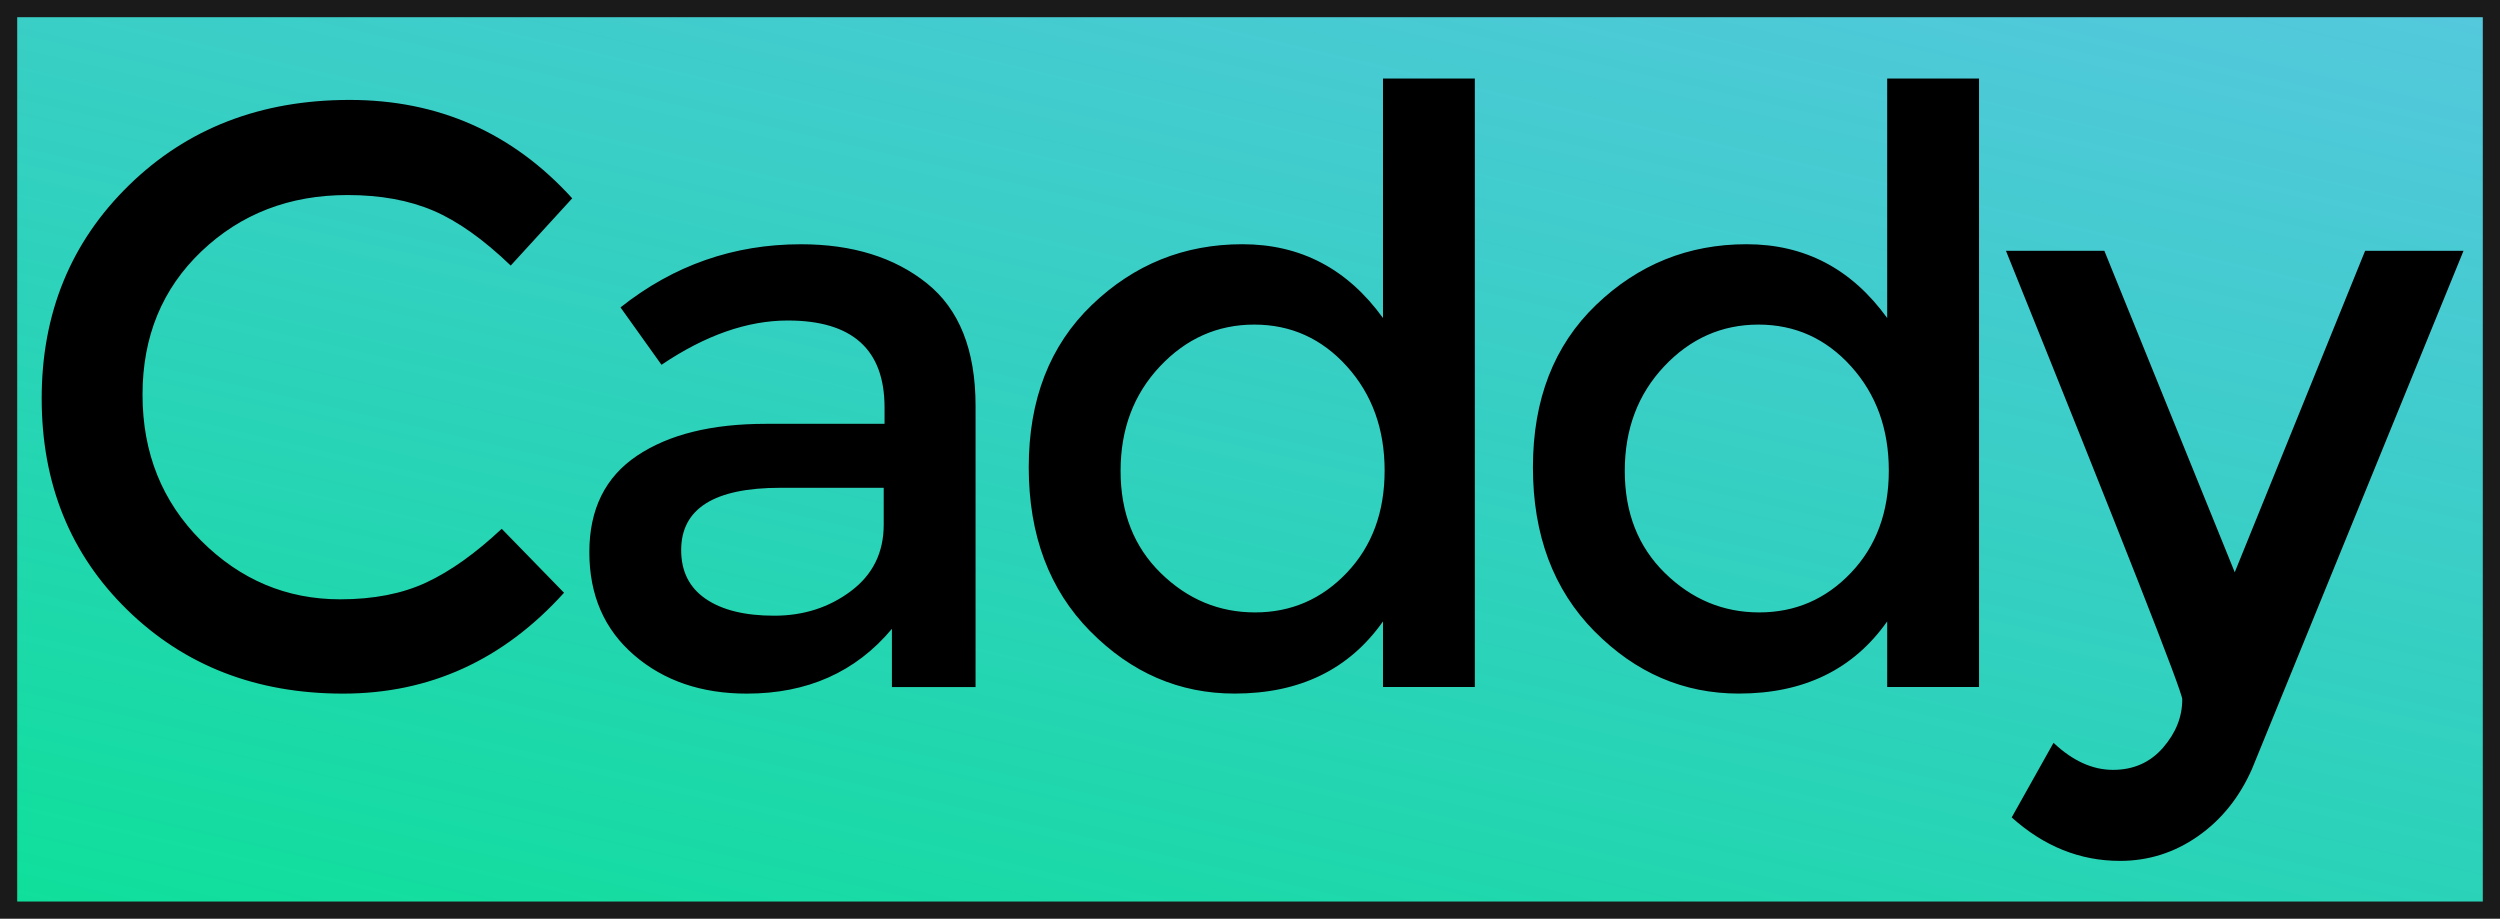 <?xml version="1.0" encoding="UTF-8" standalone="no"?>
<svg
   xmlns:dc="http://purl.org/dc/elements/1.1/"
   xmlns:cc="http://creativecommons.org/ns#"
   xmlns:rdf="http://www.w3.org/1999/02/22-rdf-syntax-ns#"
   xmlns:svg="http://www.w3.org/2000/svg"
   xmlns="http://www.w3.org/2000/svg"
   xmlns:xlink="http://www.w3.org/1999/xlink"
   xmlns:sodipodi="http://sodipodi.sourceforge.net/DTD/sodipodi-0.dtd"
   xmlns:inkscape="http://www.inkscape.org/namespaces/inkscape"
   width="2000"
   height="735"
   viewBox="0 0 2000 735"
   version="1.1"
   id="svg11"
   sodipodi:docname="caddy-black6.svg"
   inkscape:version="0.92.4 (5da689c313, 2019-01-14)">
  <sodipodi:namedview
     pagecolor="#fffff0"
     bordercolor="#666666"
     borderopacity="1"
     objecttolerance="10"
     gridtolerance="10"
     guidetolerance="10"
     inkscape:pageopacity="0"
     inkscape:pageshadow="2"
     inkscape:window-width="1366"
     inkscape:window-height="745"
     id="namedview13"
     showgrid="false"
     inkscape:pagecheckerboard="true"
     inkscape:zoom="0.5"
     inkscape:cx="837.99725"
     inkscape:cy="450.15"
     inkscape:window-x="-8"
     inkscape:window-y="-8"
     inkscape:window-maximized="1"
     inkscape:current-layer="svg11" />
  <!-- Generator: Sketch 42 (36781) - http://www.bohemiancoding.com/sketch -->
  <title
     id="title2">CaddyServer</title>
  <desc
     id="desc4">Created with Sketch.</desc>
  <defs
     id="defs6">
    <linearGradient
       id="linearGradient4642"
       inkscape:collect="always">
      <stop
         id="stop4638"
         offset="0"
         style="stop-color:#00e888;stop-opacity:1" />
      <stop
         id="stop4640"
         offset="1"
         style="stop-color:#008fef;stop-opacity:0.497" />
    </linearGradient>
    <linearGradient
       inkscape:collect="always"
       id="linearGradient4563">
      <stop
         style="stop-color:#ffffff;stop-opacity:0"
         offset="0"
         id="stop4559" />
      <stop
         style="stop-color:#00e888;stop-opacity:1"
         offset="1"
         id="stop4561" />
    </linearGradient>
    <linearGradient
       inkscape:collect="always"
       id="linearGradient4541">
      <stop
         style="stop-color:#ffffff;stop-opacity:0.015"
         offset="0"
         id="stop4537" />
      <stop
         style="stop-color:#008fef;stop-opacity:1"
         offset="1"
         id="stop4539" />
    </linearGradient>
    <linearGradient
       inkscape:collect="always"
       xlink:href="#linearGradient4541"
       id="linearGradient4545"
       gradientUnits="userSpaceOnUse"
       x1="-11.605"
       y1="-59.211"
       x2="224.923"
       y2="159.751"
       gradientTransform="matrix(1.441,0,0,1.054,37.363,71.028)" />
    <linearGradient
       inkscape:collect="always"
       xlink:href="#linearGradient4541"
       id="linearGradient4555"
       x1="0"
       y1="30.834"
       x2="181.293"
       y2="30.834"
       gradientUnits="userSpaceOnUse" />
    <linearGradient
       inkscape:collect="always"
       xlink:href="#linearGradient4563"
       id="linearGradient4565"
       x1="0.116"
       y1="30.834"
       x2="181.177"
       y2="30.834"
       gradientUnits="userSpaceOnUse" />
    <linearGradient
       inkscape:collect="always"
       xlink:href="#linearGradient4642"
       id="linearGradient4636"
       gradientUnits="userSpaceOnUse"
       gradientTransform="matrix(11.909,0,0,15.891,143.638,345.192)"
       x1="-3.395"
       y1="41.031"
       x2="19.638"
       y2="-91.381" />
  </defs>
  <rect
     style="opacity:1;fill:url(#linearGradient4636);fill-opacity:1;stroke:#1a1a1a;stroke-width:13.761;stroke-miterlimit:4;stroke-dasharray:none;stroke-opacity:1"
     id="rect4567"
     width="1986.239"
     height="721.239"
     x="6.881"
     y="6.881"
     inkscape:export-xdpi="96"
     inkscape:export-ydpi="96" />
  <g
     id="Page-1"
     style="fill:none;fill-rule:evenodd;stroke:none;stroke-width:1"
     transform="matrix(12.366,0,0,12.366,-85.296,19.108)"
     inkscape:export-xdpi="96"
     inkscape:export-ydpi="96">
    <g
       id="Desktop-HD"
       transform="translate(-514,-2234)"
       style="fill:#000000">
      <path
         d="m 542.904,2271.227 c 2.157,0 4.014,-0.362 5.57,-1.088 1.556,-0.725 3.183,-1.883 4.881,-3.475 l 4.032,4.138 c -3.926,4.35 -8.691,6.525 -14.297,6.525 -5.606,0 -10.256,-1.804 -13.952,-5.411 -3.696,-3.607 -5.544,-8.17 -5.544,-13.687 0,-5.517 1.883,-10.115 5.65,-13.793 3.767,-3.678 8.523,-5.517 14.27,-5.517 5.747,0 10.548,2.122 14.403,6.366 l -3.979,4.35 c -1.768,-1.698 -3.439,-2.882 -5.013,-3.554 -1.574,-0.672 -3.422,-1.008 -5.544,-1.008 -3.749,0 -6.896,1.211 -9.443,3.634 -2.546,2.423 -3.82,5.517 -3.82,9.284 0,3.767 1.264,6.914 3.793,9.443 2.529,2.529 5.526,3.793 8.992,3.793 z m 41.106,5.676 h -5.411 v -3.767 c -2.334,2.794 -5.464,4.191 -9.39,4.191 -2.935,0 -5.367,-0.831 -7.294,-2.493 -1.927,-1.662 -2.891,-3.881 -2.891,-6.658 0,-2.776 1.026,-4.854 3.077,-6.233 2.051,-1.379 4.828,-2.069 8.329,-2.069 h 7.692 v -1.061 c 0,-3.749 -2.087,-5.623 -6.26,-5.623 -2.617,0 -5.34,0.955 -8.17,2.865 l -2.652,-3.713 c 3.431,-2.723 7.321,-4.085 11.671,-4.085 3.324,0 6.039,0.84 8.143,2.52 2.104,1.68 3.156,4.324 3.156,7.931 z m -5.942,-10.504 v -2.387 h -6.684 c -4.279,0 -6.419,1.344 -6.419,4.032 0,1.379 0.53,2.431 1.591,3.156 1.061,0.725 2.538,1.087 4.43,1.087 1.892,0 3.546,-0.53 4.96,-1.592 1.415,-1.061 2.122,-2.493 2.122,-4.297 z m 13.361,6.896 c -2.652,-2.688 -3.979,-6.224 -3.979,-10.61 0,-4.385 1.362,-7.887 4.085,-10.504 2.723,-2.617 5.968,-3.926 9.735,-3.926 3.767,0 6.799,1.592 9.098,4.774 v -15.491 h 5.942 v 39.363 h -5.942 v -4.244 c -2.193,3.112 -5.393,4.668 -9.602,4.668 -3.572,0 -6.684,-1.344 -9.337,-4.032 z m 4.562,-3.767 c 1.733,1.698 3.767,2.546 6.101,2.546 2.334,0 4.315,-0.858 5.942,-2.573 1.627,-1.715 2.44,-3.917 2.44,-6.605 0,-2.688 -0.813,-4.934 -2.44,-6.737 -1.627,-1.804 -3.625,-2.705 -5.995,-2.705 -2.37,0 -4.403,0.902 -6.101,2.705 -1.698,1.804 -2.546,4.058 -2.546,6.764 0,2.705 0.866,4.907 2.599,6.605 z m 28.056,3.767 c -2.653,-2.688 -3.979,-6.224 -3.979,-10.61 0,-4.385 1.362,-7.887 4.085,-10.504 2.723,-2.617 5.968,-3.926 9.735,-3.926 3.767,0 6.799,1.592 9.098,4.774 v -15.491 h 5.942 v 39.363 h -5.942 v -4.244 c -2.193,3.112 -5.393,4.668 -9.602,4.668 -3.572,0 -6.684,-1.344 -9.337,-4.032 z m 4.562,-3.767 c 1.733,1.698 3.767,2.546 6.101,2.546 2.334,0 4.315,-0.858 5.942,-2.573 1.627,-1.715 2.44,-3.917 2.44,-6.605 0,-2.688 -0.813,-4.934 -2.44,-6.737 -1.627,-1.804 -3.625,-2.705 -5.995,-2.705 -2.37,0 -4.403,0.902 -6.101,2.705 -1.698,1.804 -2.546,4.058 -2.546,6.764 0,2.705 0.866,4.907 2.599,6.605 z m 29.435,18.62 c -2.582,0 -4.916,-0.937 -7.003,-2.812 l 2.706,-4.827 c 1.238,1.167 2.52,1.751 3.846,1.751 1.326,0 2.405,-0.477 3.236,-1.432 0.831,-0.955 1.247,-1.998 1.247,-3.13 0,-0.495 -3.802,-10.168 -11.406,-29.018 h 6.366 l 8.435,20.796 8.435,-20.796 h 6.366 l -13.687,33.528 c -0.813,1.839 -1.981,3.289 -3.501,4.35 -1.521,1.061 -3.201,1.591 -5.04,1.591 z"
         id="Caddy-Copy-20"
         inkscape:connector-curvature="0"
         style="stroke-width:0.884" />
    </g>
  </g>
  <g
     inkscape:groupmode="layer"
     id="layer1"
     inkscape:label="Layer 1"
     transform="translate(0,677)">
    <rect
       style="opacity:0;fill:url(#linearGradient4555);fill-opacity:1;stroke:url(#linearGradient4545);stroke-width:1.232"
       id="rect3730"
       width="180.061"
       height="59.662"
       x="0.616"
       y="1.003" />
    <rect
       style="opacity:0;fill:url(#linearGradient4565);fill-opacity:1;stroke:#000fef;stroke-opacity:1"
       id="rect4557"
       width="180.061"
       height="59.662"
       x="0.616"
       y="1.003" />
  </g>
</svg>
